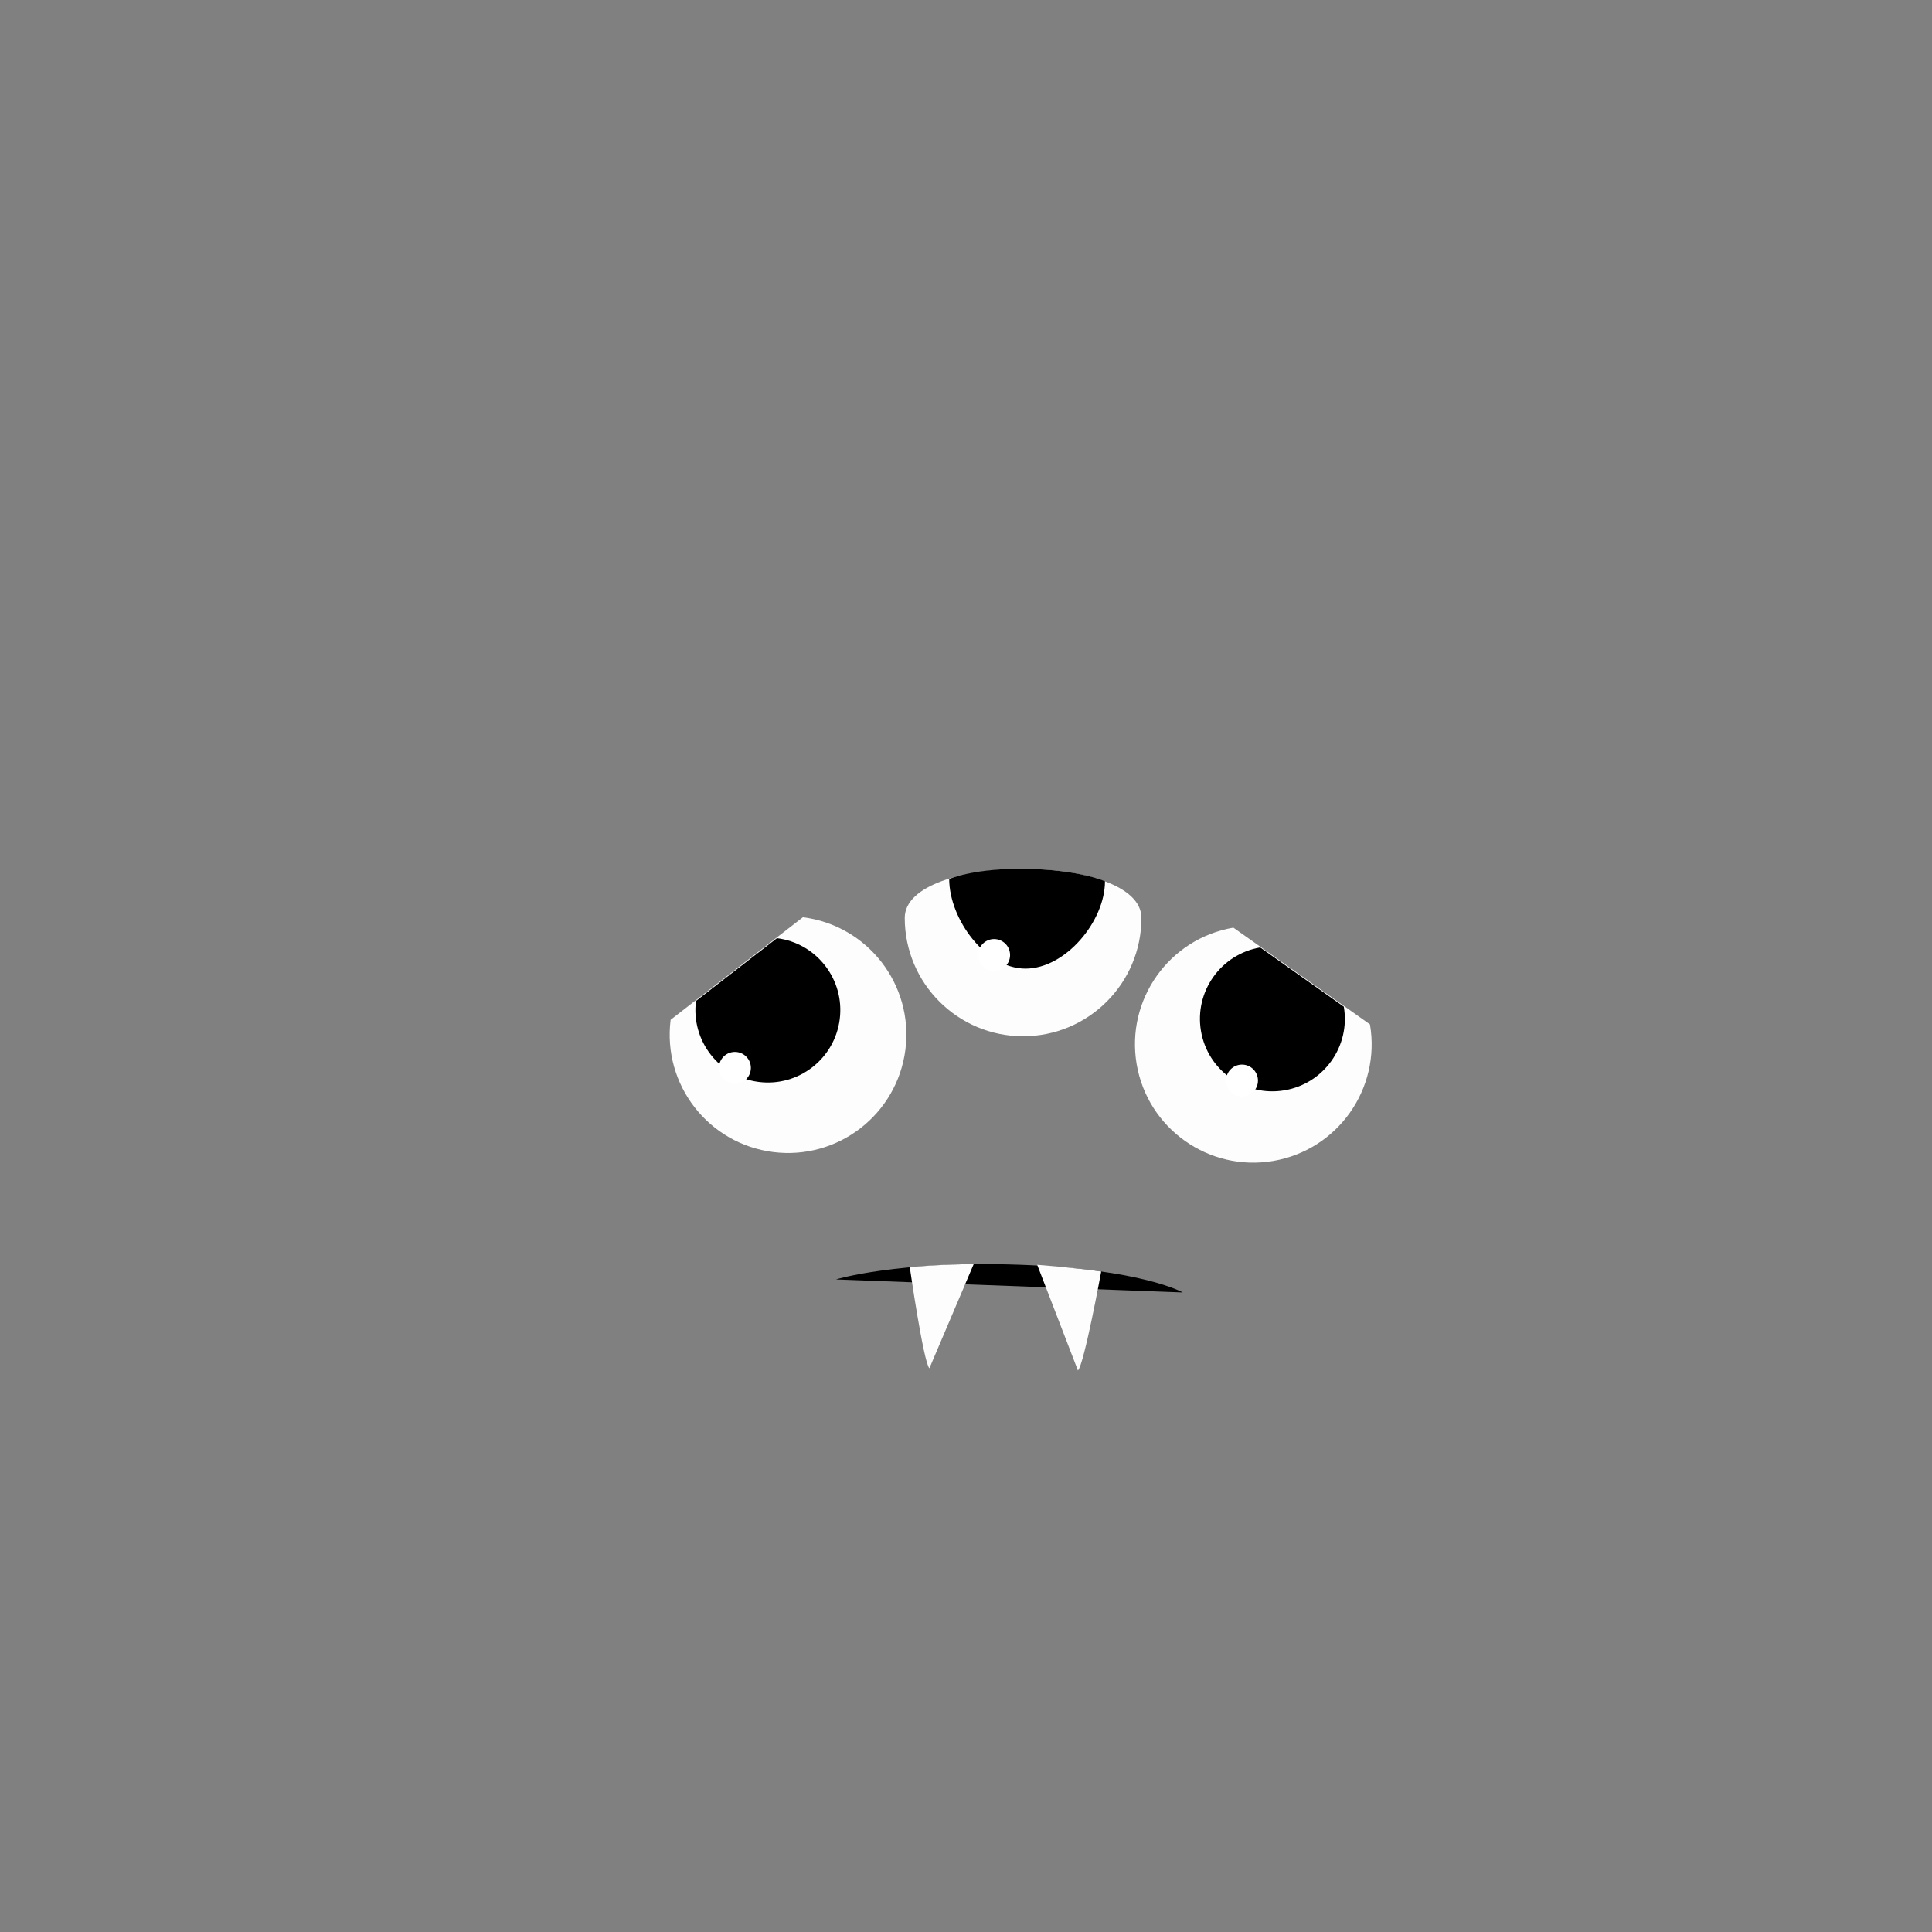 <?xml version="1.0" encoding="utf-8"?>
<!-- Generator: Adobe Illustrator 15.1.0, SVG Export Plug-In . SVG Version: 6.00 Build 0)  -->
<!DOCTYPE svg PUBLIC "-//W3C//DTD SVG 1.1//EN" "http://www.w3.org/Graphics/SVG/1.1/DTD/svg11.dtd">
<svg version="1.1" xmlns="http://www.w3.org/2000/svg" xmlns:xlink="http://www.w3.org/1999/xlink" x="0px" y="0px" width="400px"
	 height="400px" viewBox="0 0 400 400" enable-background="new 0 0 400 400" xml:space="preserve">
<rect x="0" y="0" width="400" height="400" fill="#808080" stroke="none"/>
<g id="body_layer" display="none">
	<g display="inline">
		<path fill="#E06899" d="M76.332,0L47.163,81.501c0,0-3.499,1.334-7.665,8.667c7.166-3.5,4.666,4.001,2.666,6.167
			s-15.021,13.084-16.619,19.779c11.453-8.28,9.911,2.613,5.453,6.054c-3.5,3.5-6.653,2.938-11.05,12.432
			c11.392-4.297,10.973-0.146,7.529,1.911c-4.747,2.835-5.341,3.898-6.479,7.823c11.181-7.685-1.332,14.001-1.332,14.001
			c-17.671,79.09-20.56,135.287-3.667,153.335c-14.824,10.15-21.368,28.406,8.453,35.778c17.5,1.5,14.692-14.629,5.026-24.963
			c-3.834-9.333,13.916,6.672,15.916,1.005s-12.396-20.487-12.396-20.487s-22.334-26.666,12.57-138.943
			c0,0,10.264-28.129,20.282-57.742c0,0-4.478,21.196-8.74,53.028c-0.855,6.389-13.153,37.169-9.446,30.991
			c8-13.334,6.085-2.729,5.684,1.357c-0.17,1.729-5.655,13.741-4.713,12.246c4.14-6.568,5.166-1.213,3.52,0.894
			c-2.89,3.696-9.015,21.556-7.299,18.723c7.738-12.777,8.188-2.879,5.933,0.462c-3.163,4.687-10.582,21.101-7.913,18.254
			c6.748-7.198,9.547,3.516,6.845,7.378c-9.958,14.234-10.776,25.878-8.431,22.894c10.611-13.498,10.493-2.161,8.335,1.698
			c-3.749,6.705-10.029,25.714-7.229,22.834c8.913-9.168,10.601,0.996,8.535,6.278c-1.063,2.72-4.433,16.26-3.44,14.605
			c3.819-6.367,6.741-1.925,4.863,0.593c-6.392,8.571-6.924,28.682-5.458,25.55c6.197-13.243,8.491-4.124,9.554,1.262
			c0.858,4.351-13.12,14.612-6.498,23.865c7.215-17.402,17.675,0.855,13.827,4.472c-3.642,3.422-3.787,19.461-2.453,16.834
			c8.234-16.214,12.568,7.439,13.674,9.465h122.667L191.665,0H76.332z"/>
		<path fill="#E06899" d="M325.144,0l29.169,81.501c0,0,3.499,1.334,7.665,8.667c-7.166-3.5-4.666,4.001-2.666,6.167
			s15.021,13.084,16.619,19.779c-11.453-8.28-9.911,2.613-5.453,6.054c3.5,3.5,6.653,2.938,11.05,12.432
			c-11.392-4.297-10.973-0.146-7.529,1.911c4.747,2.835,5.341,3.898,6.479,7.823c-11.181-7.685,1.332,14.001,1.332,14.001
			c17.671,79.09,20.56,135.287,3.667,153.335c14.824,10.15,21.368,28.406-8.453,35.778c-17.5,1.5-14.692-14.629-5.026-24.963
			c3.834-9.333-13.916,6.672-15.916,1.005s12.396-20.487,12.396-20.487s22.334-26.666-12.57-138.943
			c0,0-10.264-28.129-20.282-57.742c0,0,4.478,21.196,8.74,53.028c0.855,6.389,13.153,37.169,9.446,30.991
			c-8-13.334-6.085-2.729-5.684,1.357c0.17,1.729,5.655,13.741,4.713,12.246c-4.14-6.568-5.166-1.213-3.52,0.894
			c2.89,3.696,9.015,21.556,7.299,18.723c-7.738-12.777-8.188-2.879-5.933,0.462c3.163,4.687,10.582,21.101,7.913,18.254
			c-6.748-7.198-9.547,3.516-6.845,7.378c9.958,14.234,10.776,25.878,8.431,22.894c-10.611-13.498-10.493-2.161-8.335,1.698
			c3.749,6.705,10.029,25.714,7.229,22.834c-8.913-9.168-10.601,0.996-8.535,6.278c1.063,2.72,4.433,16.26,3.44,14.605
			c-3.819-6.367-6.741-1.925-4.863,0.593c6.392,8.571,6.924,28.682,5.458,25.55c-6.197-13.243-8.491-4.124-9.554,1.262
			c-0.858,4.351,13.12,14.612,6.498,23.865c-7.215-17.402-17.675,0.855-13.827,4.472c3.642,3.422,3.787,19.461,2.453,16.834
			c-8.234-16.214-12.568,7.439-13.674,9.465h-135.48L188.329,0H325.144z"/>
	</g>
	<path display="inline" fill="#D6C370" d="M7.315,337.152c0,0,4.053,5.093,10.311,4.325c0,0-9.722,10.845-2.268,16.22
		C3.946,355.793,4.319,346.919,7.315,337.152z"/>
	<path display="inline" fill="#D6C370" d="M18.96,343.28c0,0,6.111,4.142,8.594,0.13c0,0-2.655,9.055,6.141,11.716
		C22.282,357.032,19.301,353.491,18.96,343.28z"/>
	<path display="inline" fill="#D6C370" d="M30.668,339.87l3.968-7.332c0,0,1.787,8.758,11.651,13.861
		C38.94,348.23,33.337,346.469,30.668,339.87z"/>
	<path display="inline" fill="#D6C370" d="M395.189,334.273c0,0-4.046,5.002-10.296,4.329c0,0,9.717,10.439,2.275,15.757
		C398.565,352.372,398.188,343.742,395.189,334.273z"/>
	<path display="inline" fill="#D6C370" d="M384.186,343.303c0,0-4.106,1.216-9.894-0.268c0,0,6.983,7.496,2.014,15.173
		C386.177,352.176,386.439,349.942,384.186,343.303z"/>
	<path display="inline" fill="#D6C370" d="M371.735,343.55l-5.555-5.936c0,0,0.318,8.712-8.037,15.979
		C365.685,353.498,370.695,350.442,371.735,343.55z"/>
</g>
<g id="face_layer">
	<g>
		<path d="M244.877,267.592l-71.798-2.698c0,0,12.762-3.942,38.103-3.037C236.524,262.762,244.877,267.592,244.877,267.592z"/>
		<path fill="#FDFDFE" d="M188.365,262.382c0,0,2.814,19.619,4.055,20.906l9.18-21.578C201.6,261.71,193.6,261.788,188.365,262.382z
			"/>
		<path fill="#FDFDFE" d="M227.99,263.257c0,0-3.533,19.245-4.818,20.489l-8.43-21.881
			C214.742,261.865,222.78,262.483,227.99,263.257z"/>
	</g>
	<path fill="#FDFDFE" d="M236.319,190.044c0,13.531-10.969,24.5-24.5,24.5s-24.5-10.969-24.5-24.5S236.319,176.513,236.319,190.044z
		"/>
	<path d="M228.774,182.455c0,8.284-8.171,18.089-16.455,18.089s-15.796-10.278-15.796-18.562c0,0,5.206-2.299,16.092-2.096
		S228.774,182.455,228.774,182.455z"/>
	<circle fill="#FFFFFF" cx="205.82" cy="197.73" r="3.306"/>
	<g>
		<path fill="#FDFDFE" d="M166.233,189.905c13.424,1.702,22.926,13.963,21.225,27.387c-1.702,13.424-13.962,22.926-27.386,21.225
			s-22.927-13.963-21.226-27.387L166.233,189.905z"/>
		<path d="M160.863,194.24c8.219,1.041,14.036,8.549,12.994,16.768c-1.041,8.218-8.549,14.036-16.767,12.994
			c-8.218-1.041-14.036-8.549-12.995-16.768L160.863,194.24z"/>
		<circle fill="#FFFFFF" cx="152.153" cy="221.091" r="3.306"/>
	</g>
	<g>
		<path fill="#FDFDFE" d="M255.359,192.061c-13.338,2.278-22.303,14.938-20.024,28.275s14.938,22.304,28.275,20.025
			c13.339-2.278,22.304-14.938,20.025-28.275L255.359,192.061z"/>
		<path d="M260.912,196.16c-8.166,1.395-13.655,9.146-12.261,17.312c1.396,8.166,9.146,13.655,17.312,12.26
			c8.166-1.395,13.655-9.146,12.26-17.312L260.912,196.16z"/>
		<circle fill="#FFFFFF" cx="257.143" cy="223.718" r="3.306"/>
	</g>
</g>
</svg>
